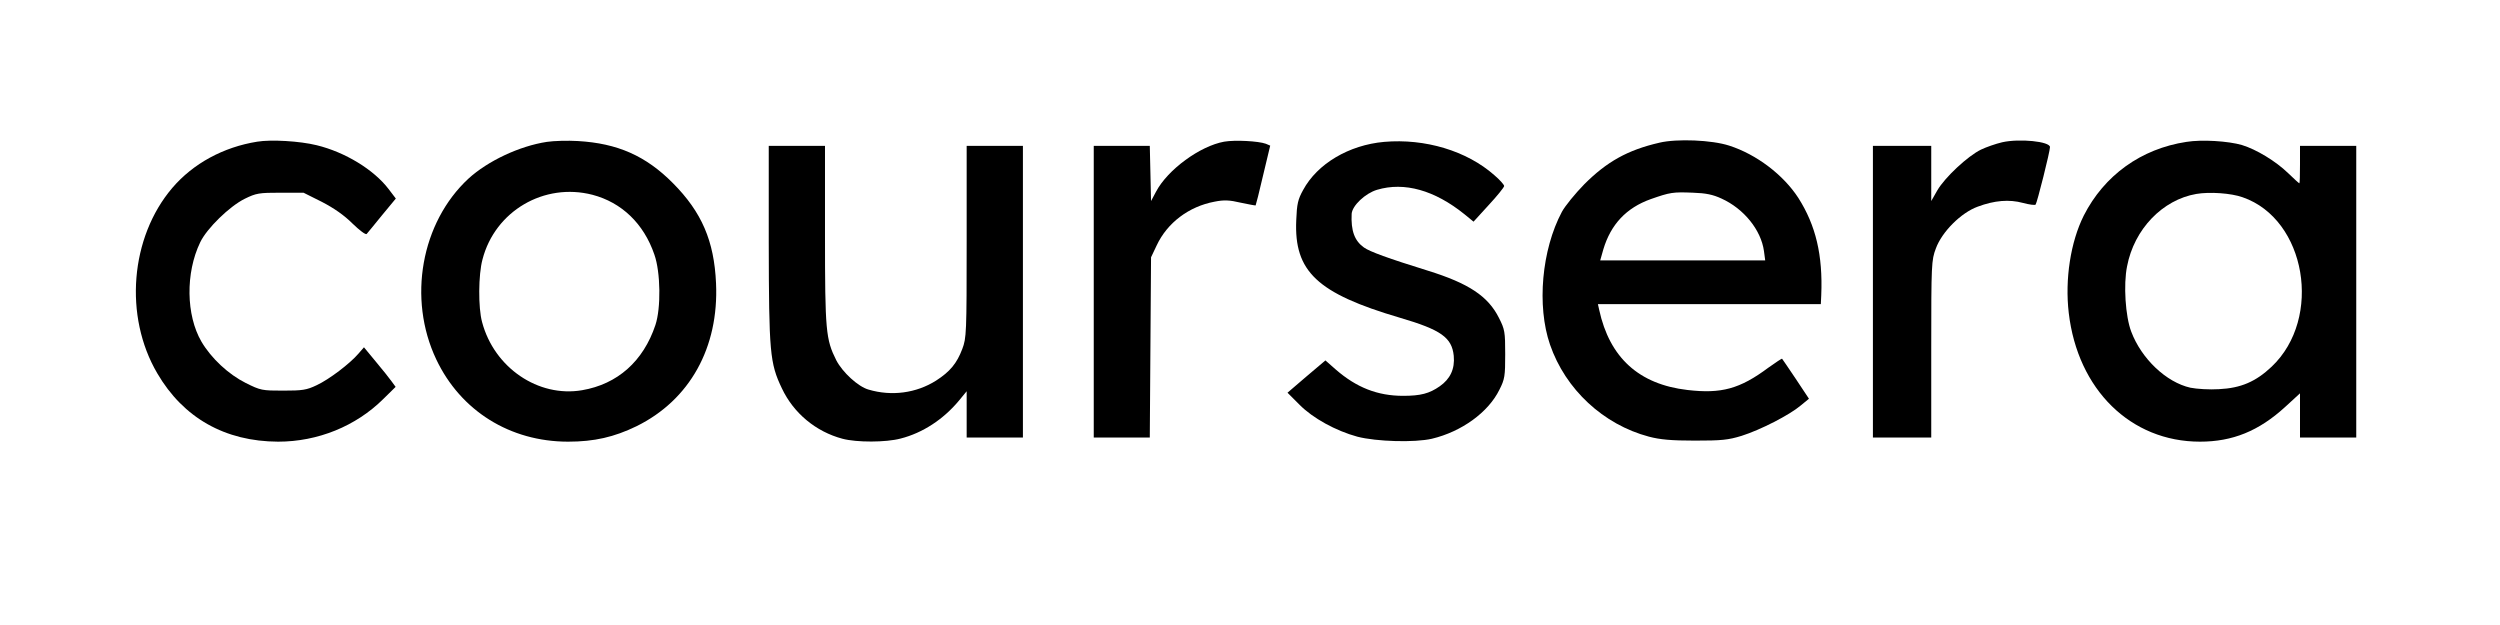 <?xml version="1.0" standalone="no"?>
<!DOCTYPE svg PUBLIC "-//W3C//DTD SVG 20010904//EN"
 "http://www.w3.org/TR/2001/REC-SVG-20010904/DTD/svg10.dtd">
<svg version="1.0" xmlns="http://www.w3.org/2000/svg"
 width="1200pt" height="300pt" viewBox="0 0 1200 300"
 preserveAspectRatio="xMidYMid meet">

<g transform="translate(0,300) scale(0.1,-0.1)"
fill="#000000" stroke="none">
<path d="M1235 2320 c-163 -26 -308 -105 -408 -222 -202 -237 -233 -616 -72
-890 125 -214 325 -327 580 -328 190 0 373 74 505 205 l59 58 -19 26 c-10 14
-44 57 -76 95 l-57 69 -26 -30 c-42 -49 -141 -124 -201 -152 -48 -23 -68 -26
-161 -26 -101 0 -108 1 -180 37 -82 41 -165 118 -212 198 -74 127 -77 330 -6
477 32 67 141 173 214 209 55 27 69 29 171 29 l111 0 88 -44 c58 -30 107 -64
147 -104 33 -32 63 -55 68 -50 4 4 37 45 73 89 l67 81 -35 46 c-71 93 -209
177 -345 210 -81 20 -219 28 -285 17z"/>
<path d="M2625 2319 c-132 -20 -284 -92 -376 -176 -228 -211 -293 -577 -155
-868 117 -247 354 -395 633 -395 125 0 221 22 328 74 256 126 396 378 382 686
-9 204 -69 342 -207 481 -130 131 -266 191 -456 202 -49 3 -116 1 -149 -4z
m219 -254 c140 -37 246 -138 297 -287 30 -85 32 -257 5 -338 -58 -174 -182
-284 -352 -313 -210 -36 -422 108 -480 327 -19 69 -18 228 2 301 60 232 296
370 528 310z"/>
<path d="M5876 2320 c-116 -21 -271 -134 -327 -240 l-24 -45 -3 133 -3 132
-134 0 -135 0 0 -700 0 -700 135 0 134 0 3 433 3 432 27 57 c51 109 155 187
278 210 45 9 71 8 126 -5 38 -8 70 -14 71 -13 1 1 18 66 36 145 l34 142 -21 9
c-36 13 -148 19 -200 10z"/>
<path d="M6644 2319 c-169 -15 -321 -105 -389 -231 -25 -45 -30 -67 -33 -145
-11 -246 100 -351 497 -468 198 -58 250 -95 259 -183 6 -63 -17 -111 -67 -146
-50 -35 -92 -46 -176 -46 -123 0 -224 40 -323 126 l-50 44 -91 -77 -91 -78 58
-58 c63 -64 174 -125 277 -153 92 -24 276 -29 358 -10 143 34 271 127 324 235
26 51 28 66 28 171 0 107 -2 119 -30 174 -52 104 -145 166 -342 227 -190 59
-278 91 -306 111 -45 32 -63 80 -59 162 3 39 65 98 122 115 131 39 276 -2 419
-117 l44 -36 73 80 c40 43 73 84 74 91 0 6 -21 30 -47 52 -132 117 -333 177
-529 160z"/>
<path d="M7965 2315 c-152 -35 -252 -91 -360 -199 -44 -45 -93 -105 -108 -133
-97 -182 -121 -451 -57 -637 74 -215 256 -384 475 -442 53 -14 107 -19 220
-19 129 0 160 3 225 23 89 28 230 100 284 146 l39 32 -63 95 c-35 52 -64 95
-66 97 -1 2 -31 -18 -66 -43 -137 -102 -226 -126 -388 -107 -233 27 -374 155
-424 385 l-6 27 535 0 535 0 2 43 c8 192 -26 335 -110 467 -72 111 -201 209
-332 251 -83 27 -250 34 -335 14z m298 -268 c108 -49 190 -151 204 -252 l6
-45 -396 0 -396 0 15 53 c36 120 110 199 227 241 94 33 107 35 204 31 61 -2
95 -9 136 -28z"/>
<path d="M9610 2317 c-30 -7 -76 -23 -101 -35 -64 -31 -174 -134 -210 -196
l-29 -51 0 133 0 132 -140 0 -140 0 0 -700 0 -700 140 0 140 0 0 425 c0 410 1
426 22 482 29 80 121 172 201 201 80 30 151 36 217 18 30 -8 58 -12 61 -8 7 8
69 255 69 276 0 27 -146 42 -230 23z"/>
<path d="M10495 2319 c-218 -33 -395 -161 -493 -354 -63 -126 -91 -305 -72
-467 43 -368 297 -618 630 -618 156 0 282 51 408 166 l72 66 0 -106 0 -106
135 0 135 0 0 700 0 700 -135 0 -135 0 0 -90 c0 -49 -1 -90 -3 -90 -2 0 -26
22 -54 49 -60 58 -153 114 -222 135 -66 19 -192 27 -266 15z m270 -266 c304
-105 385 -580 139 -813 -76 -72 -148 -103 -253 -108 -46 -3 -107 1 -137 7
-116 26 -235 139 -284 269 -28 73 -38 226 -20 314 34 178 170 319 332 347 63
11 168 4 223 -16z"/>
<path d="M3690 1833 c1 -524 5 -576 63 -697 56 -119 163 -208 291 -242 68 -18
208 -18 279 1 106 27 205 92 280 182 l37 45 0 -111 0 -111 135 0 135 0 0 700
0 700 -135 0 -135 0 0 -460 c0 -440 -1 -462 -21 -515 -26 -69 -59 -109 -126
-152 -95 -60 -213 -76 -324 -43 -50 14 -125 83 -155 141 -50 100 -54 140 -54
602 l0 427 -135 0 -135 0 0 -467z"/>
</g>
</svg>
